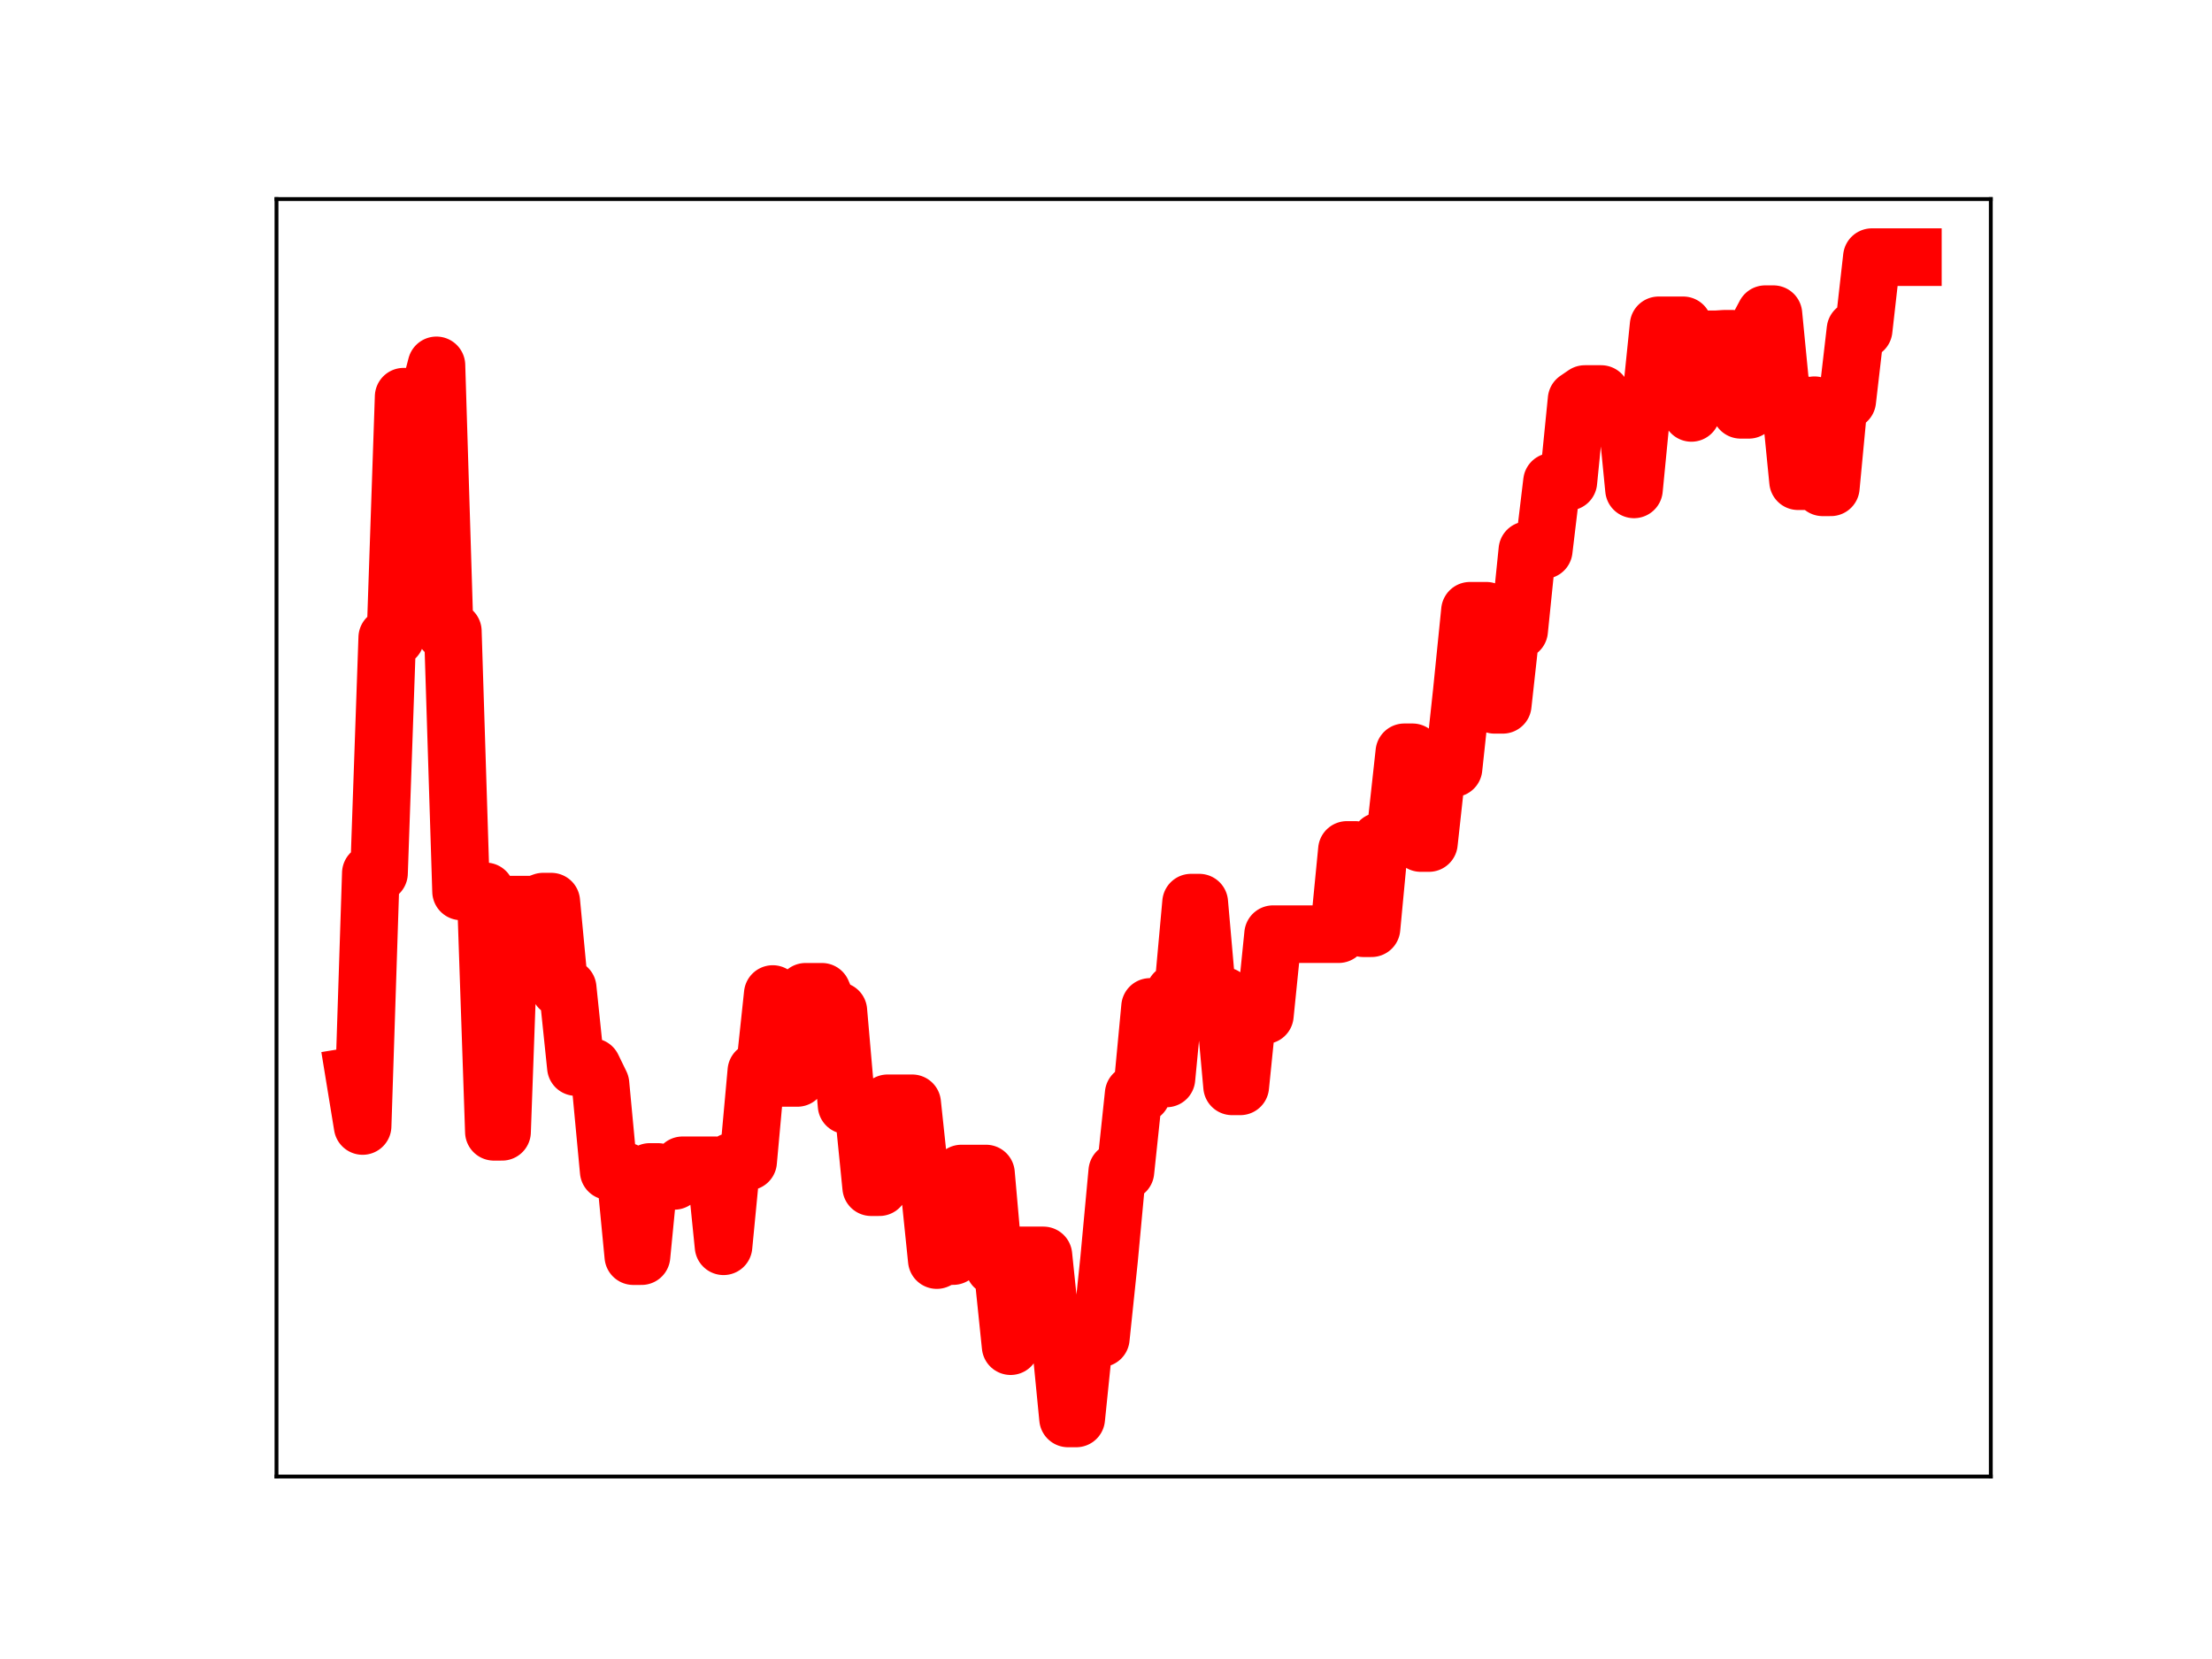 <?xml version="1.0" encoding="utf-8" standalone="no"?>
<!DOCTYPE svg PUBLIC "-//W3C//DTD SVG 1.1//EN"
  "http://www.w3.org/Graphics/SVG/1.1/DTD/svg11.dtd">
<!-- Created with matplotlib (https://matplotlib.org/) -->
<svg height="345.6pt" version="1.1" viewBox="0 0 460.8 345.6" width="460.8pt" xmlns="http://www.w3.org/2000/svg" xmlns:xlink="http://www.w3.org/1999/xlink">
 <defs>
  <style type="text/css">
*{stroke-linecap:butt;stroke-linejoin:round;}
  </style>
 </defs>
 <g id="figure_1">
  <g id="patch_1">
   <path d="M 0 345.6 
L 460.8 345.6 
L 460.8 0 
L 0 0 
z
" style="fill:#ffffff;"/>
  </g>
  <g id="axes_1">
   <g id="patch_2">
    <path d="M 57.6 307.584 
L 414.72 307.584 
L 414.72 41.472 
L 57.6 41.472 
z
" style="fill:#ffffff;"/>
   </g>
   <g id="line2d_1">
    <path clip-path="url(#p2293c51de0)" d="M 73.833 224.122 
L 75.541 234.566 
L 77.25 181.895 
L 78.959 181.895 
L 80.668 132.837 
L 82.376 132.837 
L 84.085 82.635 
L 89.211 82.635 
L 90.92 76.111 
L 92.629 131.506 
L 94.337 131.506 
L 96.046 185.694 
L 101.172 185.694 
L 102.881 235.777 
L 104.589 235.777 
L 106.298 188.451 
L 111.424 188.451 
L 113.133 187.825 
L 114.842 187.825 
L 116.55 205.845 
L 118.259 205.845 
L 119.968 222.287 
L 123.385 222.287 
L 125.094 225.8 
L 126.803 243.972 
L 130.22 243.972 
L 131.929 261.679 
L 133.638 261.679 
L 135.346 244.138 
L 137.055 244.138 
L 138.764 246 
L 140.472 246 
L 142.181 242.752 
L 149.016 242.752 
L 150.725 259.622 
L 152.433 241.969 
L 155.851 241.969 
L 157.559 223.146 
L 159.268 223.146 
L 160.977 207.073 
L 162.686 224.552 
L 166.103 224.552 
L 167.812 206.608 
L 171.229 206.608 
L 172.938 210.59 
L 174.647 210.59 
L 176.355 230.244 
L 179.773 230.244 
L 181.481 247.314 
L 183.19 247.314 
L 184.899 229.835 
L 190.025 229.835 
L 191.734 245.862 
L 193.442 245.862 
L 195.151 262.498 
L 196.86 261.665 
L 198.568 261.665 
L 200.277 244.467 
L 205.403 244.467 
L 207.112 263.87 
L 208.821 263.87 
L 210.529 280.433 
L 212.238 261.522 
L 217.364 261.522 
L 219.073 277.993 
L 220.782 277.993 
L 222.49 295.488 
L 224.199 295.488 
L 225.908 278.784 
L 229.325 278.784 
L 231.034 262.427 
L 232.743 244.042 
L 234.451 244.042 
L 236.16 227.875 
L 237.869 227.875 
L 239.577 209.76 
L 241.286 209.76 
L 242.995 224.664 
L 244.704 206.832 
L 246.412 206.832 
L 248.121 188.034 
L 249.83 188.034 
L 251.538 207.468 
L 254.956 207.468 
L 256.664 226.307 
L 258.373 226.307 
L 260.082 209.446 
L 261.791 209.446 
L 263.499 211.483 
L 265.208 194.603 
L 278.878 194.603 
L 280.586 177.056 
L 282.295 177.056 
L 284.004 193.369 
L 285.713 193.369 
L 287.421 175.257 
L 289.13 175.257 
L 290.839 172.295 
L 292.547 156.716 
L 294.256 156.716 
L 295.965 175.619 
L 297.673 175.619 
L 299.382 160.043 
L 302.8 160.043 
L 304.508 144.167 
L 306.217 127.231 
L 309.634 127.231 
L 311.343 146.829 
L 313.052 146.829 
L 314.761 131.344 
L 316.469 131.344 
L 318.178 114.607 
L 321.595 114.607 
L 323.304 100.359 
L 326.722 100.359 
L 328.43 83.249 
L 330.139 82.081 
L 333.556 82.081 
L 335.265 84.571 
L 338.682 84.571 
L 340.391 101.949 
L 342.1 84.396 
L 343.809 84.396 
L 345.517 67.77 
L 350.643 67.77 
L 352.352 86.018 
L 354.061 70.688 
L 357.478 70.688 
L 359.187 70.575 
L 360.896 70.575 
L 362.604 85.373 
L 364.313 85.373 
L 366.022 68.67 
L 367.731 65.448 
L 369.439 65.448 
L 371.148 82.973 
L 372.857 82.973 
L 374.565 100.245 
L 376.274 100.245 
L 377.983 84.415 
L 379.691 101.518 
L 381.4 101.518 
L 383.109 83.456 
L 384.818 83.456 
L 386.526 68.704 
L 388.235 68.704 
L 389.944 53.568 
L 398.487 53.568 
L 398.487 53.568 
" style="fill:none;stroke:#ff0000;stroke-linecap:square;stroke-width:12;"/>
    <defs>
     <path d="M 0 3 
C 0.796 3 1.559 2.684 2.121 2.121 
C 2.684 1.559 3 0.796 3 0 
C 3 -0.796 2.684 -1.559 2.121 -2.121 
C 1.559 -2.684 0.796 -3 0 -3 
C -0.796 -3 -1.559 -2.684 -2.121 -2.121 
C -2.684 -1.559 -3 -0.796 -3 0 
C -3 0.796 -2.684 1.559 -2.121 2.121 
C -1.559 2.684 -0.796 3 0 3 
z
" id="m0efebc2f45" style="stroke:#ff0000;"/>
    </defs>
    <g clip-path="url(#p2293c51de0)">
     <use style="fill:#ff0000;stroke:#ff0000;" x="73.833" xlink:href="#m0efebc2f45" y="224.122"/>
     <use style="fill:#ff0000;stroke:#ff0000;" x="75.541" xlink:href="#m0efebc2f45" y="234.566"/>
     <use style="fill:#ff0000;stroke:#ff0000;" x="77.25" xlink:href="#m0efebc2f45" y="181.895"/>
     <use style="fill:#ff0000;stroke:#ff0000;" x="78.959" xlink:href="#m0efebc2f45" y="181.895"/>
     <use style="fill:#ff0000;stroke:#ff0000;" x="80.668" xlink:href="#m0efebc2f45" y="132.837"/>
     <use style="fill:#ff0000;stroke:#ff0000;" x="82.376" xlink:href="#m0efebc2f45" y="132.837"/>
     <use style="fill:#ff0000;stroke:#ff0000;" x="84.085" xlink:href="#m0efebc2f45" y="82.635"/>
     <use style="fill:#ff0000;stroke:#ff0000;" x="85.794" xlink:href="#m0efebc2f45" y="82.635"/>
     <use style="fill:#ff0000;stroke:#ff0000;" x="87.502" xlink:href="#m0efebc2f45" y="82.635"/>
     <use style="fill:#ff0000;stroke:#ff0000;" x="89.211" xlink:href="#m0efebc2f45" y="82.635"/>
     <use style="fill:#ff0000;stroke:#ff0000;" x="90.92" xlink:href="#m0efebc2f45" y="76.111"/>
     <use style="fill:#ff0000;stroke:#ff0000;" x="92.629" xlink:href="#m0efebc2f45" y="131.506"/>
     <use style="fill:#ff0000;stroke:#ff0000;" x="94.337" xlink:href="#m0efebc2f45" y="131.506"/>
     <use style="fill:#ff0000;stroke:#ff0000;" x="96.046" xlink:href="#m0efebc2f45" y="185.694"/>
     <use style="fill:#ff0000;stroke:#ff0000;" x="97.755" xlink:href="#m0efebc2f45" y="185.694"/>
     <use style="fill:#ff0000;stroke:#ff0000;" x="99.463" xlink:href="#m0efebc2f45" y="185.694"/>
     <use style="fill:#ff0000;stroke:#ff0000;" x="101.172" xlink:href="#m0efebc2f45" y="185.694"/>
     <use style="fill:#ff0000;stroke:#ff0000;" x="102.881" xlink:href="#m0efebc2f45" y="235.777"/>
     <use style="fill:#ff0000;stroke:#ff0000;" x="104.589" xlink:href="#m0efebc2f45" y="235.777"/>
     <use style="fill:#ff0000;stroke:#ff0000;" x="106.298" xlink:href="#m0efebc2f45" y="188.451"/>
     <use style="fill:#ff0000;stroke:#ff0000;" x="108.007" xlink:href="#m0efebc2f45" y="188.451"/>
     <use style="fill:#ff0000;stroke:#ff0000;" x="109.716" xlink:href="#m0efebc2f45" y="188.451"/>
     <use style="fill:#ff0000;stroke:#ff0000;" x="111.424" xlink:href="#m0efebc2f45" y="188.451"/>
     <use style="fill:#ff0000;stroke:#ff0000;" x="113.133" xlink:href="#m0efebc2f45" y="187.825"/>
     <use style="fill:#ff0000;stroke:#ff0000;" x="114.842" xlink:href="#m0efebc2f45" y="187.825"/>
     <use style="fill:#ff0000;stroke:#ff0000;" x="116.55" xlink:href="#m0efebc2f45" y="205.845"/>
     <use style="fill:#ff0000;stroke:#ff0000;" x="118.259" xlink:href="#m0efebc2f45" y="205.845"/>
     <use style="fill:#ff0000;stroke:#ff0000;" x="119.968" xlink:href="#m0efebc2f45" y="222.287"/>
     <use style="fill:#ff0000;stroke:#ff0000;" x="121.677" xlink:href="#m0efebc2f45" y="222.287"/>
     <use style="fill:#ff0000;stroke:#ff0000;" x="123.385" xlink:href="#m0efebc2f45" y="222.287"/>
     <use style="fill:#ff0000;stroke:#ff0000;" x="125.094" xlink:href="#m0efebc2f45" y="225.8"/>
     <use style="fill:#ff0000;stroke:#ff0000;" x="126.803" xlink:href="#m0efebc2f45" y="243.972"/>
     <use style="fill:#ff0000;stroke:#ff0000;" x="128.511" xlink:href="#m0efebc2f45" y="243.972"/>
     <use style="fill:#ff0000;stroke:#ff0000;" x="130.22" xlink:href="#m0efebc2f45" y="243.972"/>
     <use style="fill:#ff0000;stroke:#ff0000;" x="131.929" xlink:href="#m0efebc2f45" y="261.679"/>
     <use style="fill:#ff0000;stroke:#ff0000;" x="133.638" xlink:href="#m0efebc2f45" y="261.679"/>
     <use style="fill:#ff0000;stroke:#ff0000;" x="135.346" xlink:href="#m0efebc2f45" y="244.138"/>
     <use style="fill:#ff0000;stroke:#ff0000;" x="137.055" xlink:href="#m0efebc2f45" y="244.138"/>
     <use style="fill:#ff0000;stroke:#ff0000;" x="138.764" xlink:href="#m0efebc2f45" y="246"/>
     <use style="fill:#ff0000;stroke:#ff0000;" x="140.472" xlink:href="#m0efebc2f45" y="246"/>
     <use style="fill:#ff0000;stroke:#ff0000;" x="142.181" xlink:href="#m0efebc2f45" y="242.752"/>
     <use style="fill:#ff0000;stroke:#ff0000;" x="143.89" xlink:href="#m0efebc2f45" y="242.752"/>
     <use style="fill:#ff0000;stroke:#ff0000;" x="145.598" xlink:href="#m0efebc2f45" y="242.752"/>
     <use style="fill:#ff0000;stroke:#ff0000;" x="147.307" xlink:href="#m0efebc2f45" y="242.752"/>
     <use style="fill:#ff0000;stroke:#ff0000;" x="149.016" xlink:href="#m0efebc2f45" y="242.752"/>
     <use style="fill:#ff0000;stroke:#ff0000;" x="150.725" xlink:href="#m0efebc2f45" y="259.622"/>
     <use style="fill:#ff0000;stroke:#ff0000;" x="152.433" xlink:href="#m0efebc2f45" y="241.969"/>
     <use style="fill:#ff0000;stroke:#ff0000;" x="154.142" xlink:href="#m0efebc2f45" y="241.969"/>
     <use style="fill:#ff0000;stroke:#ff0000;" x="155.851" xlink:href="#m0efebc2f45" y="241.969"/>
     <use style="fill:#ff0000;stroke:#ff0000;" x="157.559" xlink:href="#m0efebc2f45" y="223.146"/>
     <use style="fill:#ff0000;stroke:#ff0000;" x="159.268" xlink:href="#m0efebc2f45" y="223.146"/>
     <use style="fill:#ff0000;stroke:#ff0000;" x="160.977" xlink:href="#m0efebc2f45" y="207.073"/>
     <use style="fill:#ff0000;stroke:#ff0000;" x="162.686" xlink:href="#m0efebc2f45" y="224.552"/>
     <use style="fill:#ff0000;stroke:#ff0000;" x="164.394" xlink:href="#m0efebc2f45" y="224.552"/>
     <use style="fill:#ff0000;stroke:#ff0000;" x="166.103" xlink:href="#m0efebc2f45" y="224.552"/>
     <use style="fill:#ff0000;stroke:#ff0000;" x="167.812" xlink:href="#m0efebc2f45" y="206.608"/>
     <use style="fill:#ff0000;stroke:#ff0000;" x="169.52" xlink:href="#m0efebc2f45" y="206.608"/>
     <use style="fill:#ff0000;stroke:#ff0000;" x="171.229" xlink:href="#m0efebc2f45" y="206.608"/>
     <use style="fill:#ff0000;stroke:#ff0000;" x="172.938" xlink:href="#m0efebc2f45" y="210.59"/>
     <use style="fill:#ff0000;stroke:#ff0000;" x="174.647" xlink:href="#m0efebc2f45" y="210.59"/>
     <use style="fill:#ff0000;stroke:#ff0000;" x="176.355" xlink:href="#m0efebc2f45" y="230.244"/>
     <use style="fill:#ff0000;stroke:#ff0000;" x="178.064" xlink:href="#m0efebc2f45" y="230.244"/>
     <use style="fill:#ff0000;stroke:#ff0000;" x="179.773" xlink:href="#m0efebc2f45" y="230.244"/>
     <use style="fill:#ff0000;stroke:#ff0000;" x="181.481" xlink:href="#m0efebc2f45" y="247.314"/>
     <use style="fill:#ff0000;stroke:#ff0000;" x="183.19" xlink:href="#m0efebc2f45" y="247.314"/>
     <use style="fill:#ff0000;stroke:#ff0000;" x="184.899" xlink:href="#m0efebc2f45" y="229.835"/>
     <use style="fill:#ff0000;stroke:#ff0000;" x="186.607" xlink:href="#m0efebc2f45" y="229.835"/>
     <use style="fill:#ff0000;stroke:#ff0000;" x="188.316" xlink:href="#m0efebc2f45" y="229.835"/>
     <use style="fill:#ff0000;stroke:#ff0000;" x="190.025" xlink:href="#m0efebc2f45" y="229.835"/>
     <use style="fill:#ff0000;stroke:#ff0000;" x="191.734" xlink:href="#m0efebc2f45" y="245.862"/>
     <use style="fill:#ff0000;stroke:#ff0000;" x="193.442" xlink:href="#m0efebc2f45" y="245.862"/>
     <use style="fill:#ff0000;stroke:#ff0000;" x="195.151" xlink:href="#m0efebc2f45" y="262.498"/>
     <use style="fill:#ff0000;stroke:#ff0000;" x="196.86" xlink:href="#m0efebc2f45" y="261.665"/>
     <use style="fill:#ff0000;stroke:#ff0000;" x="198.568" xlink:href="#m0efebc2f45" y="261.665"/>
     <use style="fill:#ff0000;stroke:#ff0000;" x="200.277" xlink:href="#m0efebc2f45" y="244.467"/>
     <use style="fill:#ff0000;stroke:#ff0000;" x="201.986" xlink:href="#m0efebc2f45" y="244.467"/>
     <use style="fill:#ff0000;stroke:#ff0000;" x="203.695" xlink:href="#m0efebc2f45" y="244.467"/>
     <use style="fill:#ff0000;stroke:#ff0000;" x="205.403" xlink:href="#m0efebc2f45" y="244.467"/>
     <use style="fill:#ff0000;stroke:#ff0000;" x="207.112" xlink:href="#m0efebc2f45" y="263.87"/>
     <use style="fill:#ff0000;stroke:#ff0000;" x="208.821" xlink:href="#m0efebc2f45" y="263.87"/>
     <use style="fill:#ff0000;stroke:#ff0000;" x="210.529" xlink:href="#m0efebc2f45" y="280.433"/>
     <use style="fill:#ff0000;stroke:#ff0000;" x="212.238" xlink:href="#m0efebc2f45" y="261.522"/>
     <use style="fill:#ff0000;stroke:#ff0000;" x="213.947" xlink:href="#m0efebc2f45" y="261.522"/>
     <use style="fill:#ff0000;stroke:#ff0000;" x="215.656" xlink:href="#m0efebc2f45" y="261.522"/>
     <use style="fill:#ff0000;stroke:#ff0000;" x="217.364" xlink:href="#m0efebc2f45" y="261.522"/>
     <use style="fill:#ff0000;stroke:#ff0000;" x="219.073" xlink:href="#m0efebc2f45" y="277.993"/>
     <use style="fill:#ff0000;stroke:#ff0000;" x="220.782" xlink:href="#m0efebc2f45" y="277.993"/>
     <use style="fill:#ff0000;stroke:#ff0000;" x="222.49" xlink:href="#m0efebc2f45" y="295.488"/>
     <use style="fill:#ff0000;stroke:#ff0000;" x="224.199" xlink:href="#m0efebc2f45" y="295.488"/>
     <use style="fill:#ff0000;stroke:#ff0000;" x="225.908" xlink:href="#m0efebc2f45" y="278.784"/>
     <use style="fill:#ff0000;stroke:#ff0000;" x="227.616" xlink:href="#m0efebc2f45" y="278.784"/>
     <use style="fill:#ff0000;stroke:#ff0000;" x="229.325" xlink:href="#m0efebc2f45" y="278.784"/>
     <use style="fill:#ff0000;stroke:#ff0000;" x="231.034" xlink:href="#m0efebc2f45" y="262.427"/>
     <use style="fill:#ff0000;stroke:#ff0000;" x="232.743" xlink:href="#m0efebc2f45" y="244.042"/>
     <use style="fill:#ff0000;stroke:#ff0000;" x="234.451" xlink:href="#m0efebc2f45" y="244.042"/>
     <use style="fill:#ff0000;stroke:#ff0000;" x="236.16" xlink:href="#m0efebc2f45" y="227.875"/>
     <use style="fill:#ff0000;stroke:#ff0000;" x="237.869" xlink:href="#m0efebc2f45" y="227.875"/>
     <use style="fill:#ff0000;stroke:#ff0000;" x="239.577" xlink:href="#m0efebc2f45" y="209.76"/>
     <use style="fill:#ff0000;stroke:#ff0000;" x="241.286" xlink:href="#m0efebc2f45" y="209.76"/>
     <use style="fill:#ff0000;stroke:#ff0000;" x="242.995" xlink:href="#m0efebc2f45" y="224.664"/>
     <use style="fill:#ff0000;stroke:#ff0000;" x="244.704" xlink:href="#m0efebc2f45" y="206.832"/>
     <use style="fill:#ff0000;stroke:#ff0000;" x="246.412" xlink:href="#m0efebc2f45" y="206.832"/>
     <use style="fill:#ff0000;stroke:#ff0000;" x="248.121" xlink:href="#m0efebc2f45" y="188.034"/>
     <use style="fill:#ff0000;stroke:#ff0000;" x="249.83" xlink:href="#m0efebc2f45" y="188.034"/>
     <use style="fill:#ff0000;stroke:#ff0000;" x="251.538" xlink:href="#m0efebc2f45" y="207.468"/>
     <use style="fill:#ff0000;stroke:#ff0000;" x="253.247" xlink:href="#m0efebc2f45" y="207.468"/>
     <use style="fill:#ff0000;stroke:#ff0000;" x="254.956" xlink:href="#m0efebc2f45" y="207.468"/>
     <use style="fill:#ff0000;stroke:#ff0000;" x="256.664" xlink:href="#m0efebc2f45" y="226.307"/>
     <use style="fill:#ff0000;stroke:#ff0000;" x="258.373" xlink:href="#m0efebc2f45" y="226.307"/>
     <use style="fill:#ff0000;stroke:#ff0000;" x="260.082" xlink:href="#m0efebc2f45" y="209.446"/>
     <use style="fill:#ff0000;stroke:#ff0000;" x="261.791" xlink:href="#m0efebc2f45" y="209.446"/>
     <use style="fill:#ff0000;stroke:#ff0000;" x="263.499" xlink:href="#m0efebc2f45" y="211.483"/>
     <use style="fill:#ff0000;stroke:#ff0000;" x="265.208" xlink:href="#m0efebc2f45" y="194.603"/>
     <use style="fill:#ff0000;stroke:#ff0000;" x="266.917" xlink:href="#m0efebc2f45" y="194.603"/>
     <use style="fill:#ff0000;stroke:#ff0000;" x="268.625" xlink:href="#m0efebc2f45" y="194.603"/>
     <use style="fill:#ff0000;stroke:#ff0000;" x="270.334" xlink:href="#m0efebc2f45" y="194.603"/>
     <use style="fill:#ff0000;stroke:#ff0000;" x="272.043" xlink:href="#m0efebc2f45" y="194.603"/>
     <use style="fill:#ff0000;stroke:#ff0000;" x="273.752" xlink:href="#m0efebc2f45" y="194.603"/>
     <use style="fill:#ff0000;stroke:#ff0000;" x="275.46" xlink:href="#m0efebc2f45" y="194.603"/>
     <use style="fill:#ff0000;stroke:#ff0000;" x="277.169" xlink:href="#m0efebc2f45" y="194.603"/>
     <use style="fill:#ff0000;stroke:#ff0000;" x="278.878" xlink:href="#m0efebc2f45" y="194.603"/>
     <use style="fill:#ff0000;stroke:#ff0000;" x="280.586" xlink:href="#m0efebc2f45" y="177.056"/>
     <use style="fill:#ff0000;stroke:#ff0000;" x="282.295" xlink:href="#m0efebc2f45" y="177.056"/>
     <use style="fill:#ff0000;stroke:#ff0000;" x="284.004" xlink:href="#m0efebc2f45" y="193.369"/>
     <use style="fill:#ff0000;stroke:#ff0000;" x="285.713" xlink:href="#m0efebc2f45" y="193.369"/>
     <use style="fill:#ff0000;stroke:#ff0000;" x="287.421" xlink:href="#m0efebc2f45" y="175.257"/>
     <use style="fill:#ff0000;stroke:#ff0000;" x="289.13" xlink:href="#m0efebc2f45" y="175.257"/>
     <use style="fill:#ff0000;stroke:#ff0000;" x="290.839" xlink:href="#m0efebc2f45" y="172.295"/>
     <use style="fill:#ff0000;stroke:#ff0000;" x="292.547" xlink:href="#m0efebc2f45" y="156.716"/>
     <use style="fill:#ff0000;stroke:#ff0000;" x="294.256" xlink:href="#m0efebc2f45" y="156.716"/>
     <use style="fill:#ff0000;stroke:#ff0000;" x="295.965" xlink:href="#m0efebc2f45" y="175.619"/>
     <use style="fill:#ff0000;stroke:#ff0000;" x="297.673" xlink:href="#m0efebc2f45" y="175.619"/>
     <use style="fill:#ff0000;stroke:#ff0000;" x="299.382" xlink:href="#m0efebc2f45" y="160.043"/>
     <use style="fill:#ff0000;stroke:#ff0000;" x="301.091" xlink:href="#m0efebc2f45" y="160.043"/>
     <use style="fill:#ff0000;stroke:#ff0000;" x="302.8" xlink:href="#m0efebc2f45" y="160.043"/>
     <use style="fill:#ff0000;stroke:#ff0000;" x="304.508" xlink:href="#m0efebc2f45" y="144.167"/>
     <use style="fill:#ff0000;stroke:#ff0000;" x="306.217" xlink:href="#m0efebc2f45" y="127.231"/>
     <use style="fill:#ff0000;stroke:#ff0000;" x="307.926" xlink:href="#m0efebc2f45" y="127.231"/>
     <use style="fill:#ff0000;stroke:#ff0000;" x="309.634" xlink:href="#m0efebc2f45" y="127.231"/>
     <use style="fill:#ff0000;stroke:#ff0000;" x="311.343" xlink:href="#m0efebc2f45" y="146.829"/>
     <use style="fill:#ff0000;stroke:#ff0000;" x="313.052" xlink:href="#m0efebc2f45" y="146.829"/>
     <use style="fill:#ff0000;stroke:#ff0000;" x="314.761" xlink:href="#m0efebc2f45" y="131.344"/>
     <use style="fill:#ff0000;stroke:#ff0000;" x="316.469" xlink:href="#m0efebc2f45" y="131.344"/>
     <use style="fill:#ff0000;stroke:#ff0000;" x="318.178" xlink:href="#m0efebc2f45" y="114.607"/>
     <use style="fill:#ff0000;stroke:#ff0000;" x="319.887" xlink:href="#m0efebc2f45" y="114.607"/>
     <use style="fill:#ff0000;stroke:#ff0000;" x="321.595" xlink:href="#m0efebc2f45" y="114.607"/>
     <use style="fill:#ff0000;stroke:#ff0000;" x="323.304" xlink:href="#m0efebc2f45" y="100.359"/>
     <use style="fill:#ff0000;stroke:#ff0000;" x="325.013" xlink:href="#m0efebc2f45" y="100.359"/>
     <use style="fill:#ff0000;stroke:#ff0000;" x="326.722" xlink:href="#m0efebc2f45" y="100.359"/>
     <use style="fill:#ff0000;stroke:#ff0000;" x="328.43" xlink:href="#m0efebc2f45" y="83.249"/>
     <use style="fill:#ff0000;stroke:#ff0000;" x="330.139" xlink:href="#m0efebc2f45" y="82.081"/>
     <use style="fill:#ff0000;stroke:#ff0000;" x="331.848" xlink:href="#m0efebc2f45" y="82.081"/>
     <use style="fill:#ff0000;stroke:#ff0000;" x="333.556" xlink:href="#m0efebc2f45" y="82.081"/>
     <use style="fill:#ff0000;stroke:#ff0000;" x="335.265" xlink:href="#m0efebc2f45" y="84.571"/>
     <use style="fill:#ff0000;stroke:#ff0000;" x="336.974" xlink:href="#m0efebc2f45" y="84.571"/>
     <use style="fill:#ff0000;stroke:#ff0000;" x="338.682" xlink:href="#m0efebc2f45" y="84.571"/>
     <use style="fill:#ff0000;stroke:#ff0000;" x="340.391" xlink:href="#m0efebc2f45" y="101.949"/>
     <use style="fill:#ff0000;stroke:#ff0000;" x="342.1" xlink:href="#m0efebc2f45" y="84.396"/>
     <use style="fill:#ff0000;stroke:#ff0000;" x="343.809" xlink:href="#m0efebc2f45" y="84.396"/>
     <use style="fill:#ff0000;stroke:#ff0000;" x="345.517" xlink:href="#m0efebc2f45" y="67.77"/>
     <use style="fill:#ff0000;stroke:#ff0000;" x="347.226" xlink:href="#m0efebc2f45" y="67.77"/>
     <use style="fill:#ff0000;stroke:#ff0000;" x="348.935" xlink:href="#m0efebc2f45" y="67.77"/>
     <use style="fill:#ff0000;stroke:#ff0000;" x="350.643" xlink:href="#m0efebc2f45" y="67.77"/>
     <use style="fill:#ff0000;stroke:#ff0000;" x="352.352" xlink:href="#m0efebc2f45" y="86.018"/>
     <use style="fill:#ff0000;stroke:#ff0000;" x="354.061" xlink:href="#m0efebc2f45" y="70.688"/>
     <use style="fill:#ff0000;stroke:#ff0000;" x="355.77" xlink:href="#m0efebc2f45" y="70.688"/>
     <use style="fill:#ff0000;stroke:#ff0000;" x="357.478" xlink:href="#m0efebc2f45" y="70.688"/>
     <use style="fill:#ff0000;stroke:#ff0000;" x="359.187" xlink:href="#m0efebc2f45" y="70.575"/>
     <use style="fill:#ff0000;stroke:#ff0000;" x="360.896" xlink:href="#m0efebc2f45" y="70.575"/>
     <use style="fill:#ff0000;stroke:#ff0000;" x="362.604" xlink:href="#m0efebc2f45" y="85.373"/>
     <use style="fill:#ff0000;stroke:#ff0000;" x="364.313" xlink:href="#m0efebc2f45" y="85.373"/>
     <use style="fill:#ff0000;stroke:#ff0000;" x="366.022" xlink:href="#m0efebc2f45" y="68.67"/>
     <use style="fill:#ff0000;stroke:#ff0000;" x="367.731" xlink:href="#m0efebc2f45" y="65.448"/>
     <use style="fill:#ff0000;stroke:#ff0000;" x="369.439" xlink:href="#m0efebc2f45" y="65.448"/>
     <use style="fill:#ff0000;stroke:#ff0000;" x="371.148" xlink:href="#m0efebc2f45" y="82.973"/>
     <use style="fill:#ff0000;stroke:#ff0000;" x="372.857" xlink:href="#m0efebc2f45" y="82.973"/>
     <use style="fill:#ff0000;stroke:#ff0000;" x="374.565" xlink:href="#m0efebc2f45" y="100.245"/>
     <use style="fill:#ff0000;stroke:#ff0000;" x="376.274" xlink:href="#m0efebc2f45" y="100.245"/>
     <use style="fill:#ff0000;stroke:#ff0000;" x="377.983" xlink:href="#m0efebc2f45" y="84.415"/>
     <use style="fill:#ff0000;stroke:#ff0000;" x="379.691" xlink:href="#m0efebc2f45" y="101.518"/>
     <use style="fill:#ff0000;stroke:#ff0000;" x="381.4" xlink:href="#m0efebc2f45" y="101.518"/>
     <use style="fill:#ff0000;stroke:#ff0000;" x="383.109" xlink:href="#m0efebc2f45" y="83.456"/>
     <use style="fill:#ff0000;stroke:#ff0000;" x="384.818" xlink:href="#m0efebc2f45" y="83.456"/>
     <use style="fill:#ff0000;stroke:#ff0000;" x="386.526" xlink:href="#m0efebc2f45" y="68.704"/>
     <use style="fill:#ff0000;stroke:#ff0000;" x="388.235" xlink:href="#m0efebc2f45" y="68.704"/>
     <use style="fill:#ff0000;stroke:#ff0000;" x="389.944" xlink:href="#m0efebc2f45" y="53.568"/>
     <use style="fill:#ff0000;stroke:#ff0000;" x="391.652" xlink:href="#m0efebc2f45" y="53.568"/>
     <use style="fill:#ff0000;stroke:#ff0000;" x="393.361" xlink:href="#m0efebc2f45" y="53.568"/>
     <use style="fill:#ff0000;stroke:#ff0000;" x="395.07" xlink:href="#m0efebc2f45" y="53.568"/>
     <use style="fill:#ff0000;stroke:#ff0000;" x="396.779" xlink:href="#m0efebc2f45" y="53.568"/>
     <use style="fill:#ff0000;stroke:#ff0000;" x="398.487" xlink:href="#m0efebc2f45" y="53.568"/>
    </g>
   </g>
   <g id="patch_3">
    <path d="M 57.6 307.584 
L 57.6 41.472 
" style="fill:none;stroke:#000000;stroke-linecap:square;stroke-linejoin:miter;stroke-width:0.8;"/>
   </g>
   <g id="patch_4">
    <path d="M 414.72 307.584 
L 414.72 41.472 
" style="fill:none;stroke:#000000;stroke-linecap:square;stroke-linejoin:miter;stroke-width:0.8;"/>
   </g>
   <g id="patch_5">
    <path d="M 57.6 307.584 
L 414.72 307.584 
" style="fill:none;stroke:#000000;stroke-linecap:square;stroke-linejoin:miter;stroke-width:0.8;"/>
   </g>
   <g id="patch_6">
    <path d="M 57.6 41.472 
L 414.72 41.472 
" style="fill:none;stroke:#000000;stroke-linecap:square;stroke-linejoin:miter;stroke-width:0.8;"/>
   </g>
  </g>
 </g>
 <defs>
  <clipPath id="p2293c51de0">
   <rect height="266.112" width="357.12" x="57.6" y="41.472"/>
  </clipPath>
 </defs>
</svg>

